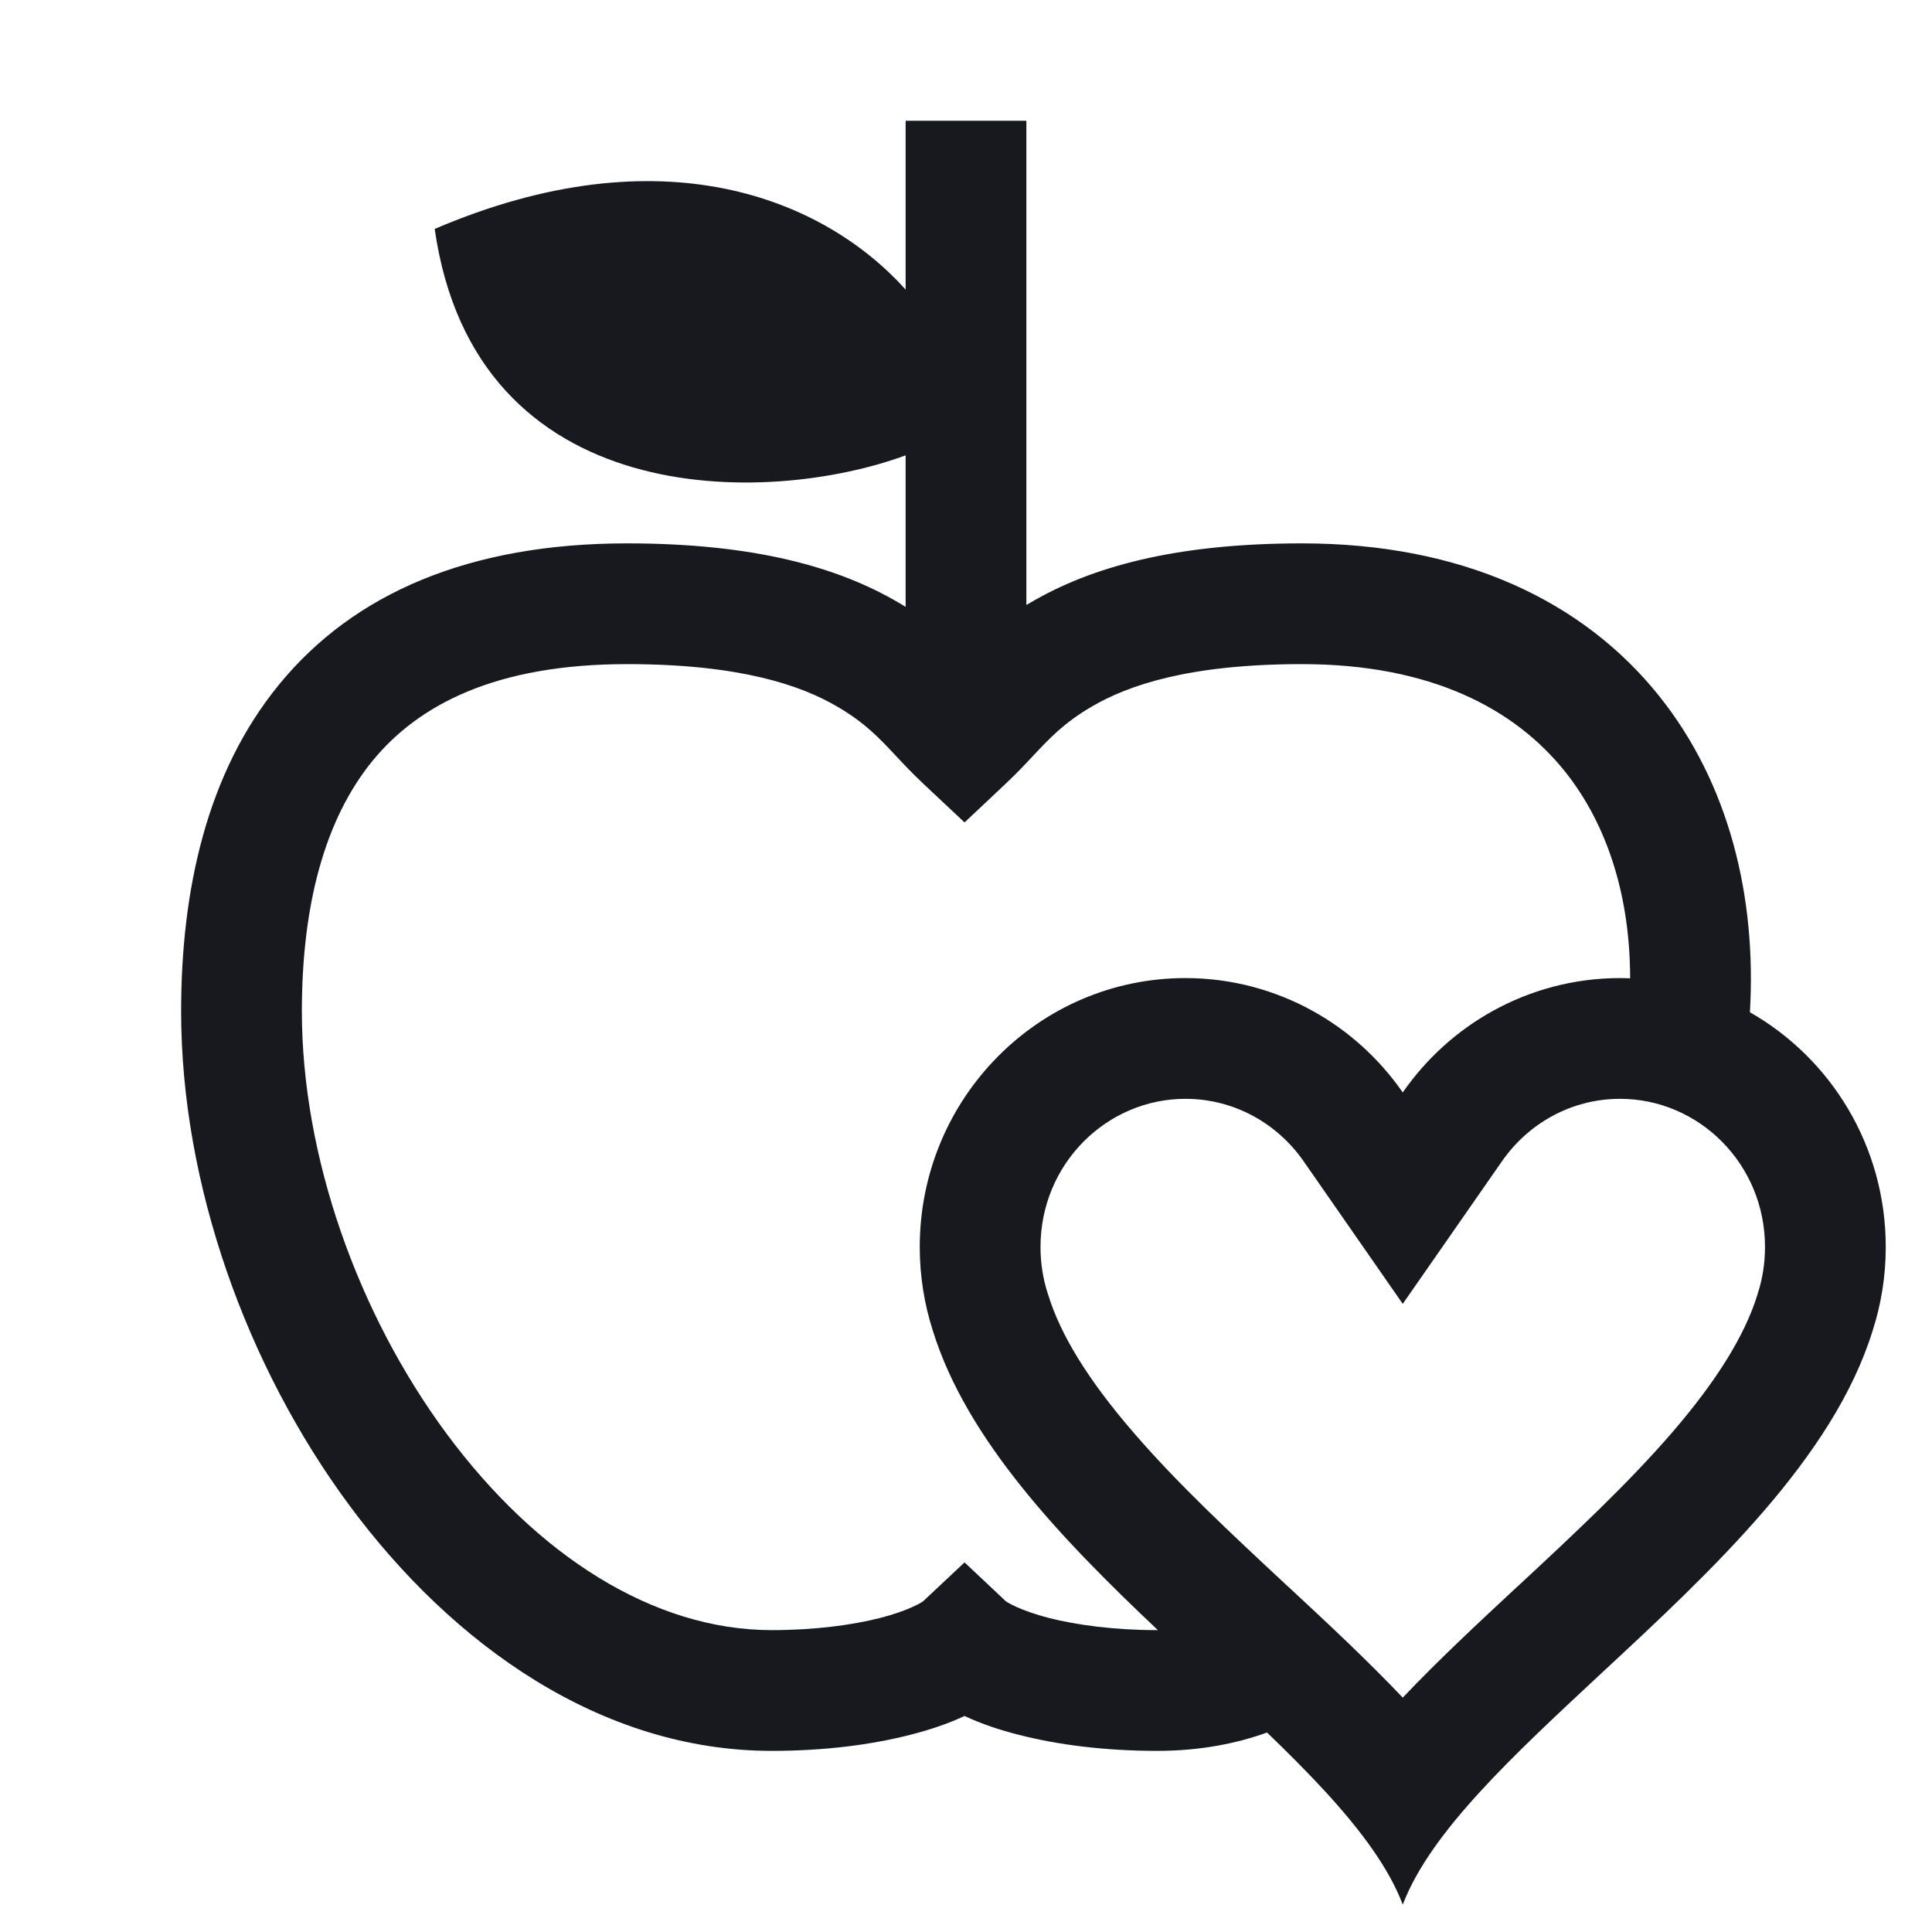 <svg width="16" height="16" viewBox="0 0 16 16" fill="none" xmlns="http://www.w3.org/2000/svg">
<path fill-rule="evenodd" clip-rule="evenodd" d="M8.5 5.01L8.5 1H7.5L7.5 2.398C6.824 1.647 5.484 1.089 3.6 1.896C3.935 4.241 6.353 4.194 7.5 3.771L7.5 5.026C7.481 5.014 7.462 5.002 7.442 4.991C6.947 4.7 6.255 4.5 5.193 4.5C3.885 4.5 2.928 4.915 2.312 5.668C1.71 6.402 1.5 7.378 1.5 8.375C1.5 9.804 2.039 11.313 2.895 12.469C3.747 13.62 4.977 14.5 6.391 14.5C6.828 14.5 7.219 14.449 7.538 14.367C7.692 14.328 7.847 14.277 7.988 14.211C8.128 14.277 8.283 14.328 8.437 14.367C8.756 14.449 9.148 14.5 9.584 14.5C9.951 14.5 10.255 14.434 10.493 14.348C10.668 14.516 10.832 14.681 10.981 14.843C11.274 15.163 11.503 15.472 11.617 15.773C11.732 15.472 11.96 15.163 12.253 14.843C12.542 14.527 12.893 14.201 13.258 13.861C14.177 13.008 15.184 12.072 15.509 11.018C15.579 10.801 15.617 10.569 15.617 10.327C15.617 9.492 15.163 8.765 14.492 8.383C14.548 7.428 14.32 6.49 13.742 5.766C13.108 4.972 12.105 4.5 10.782 4.5C9.72 4.5 9.028 4.7 8.533 4.991C8.522 4.997 8.511 5.004 8.5 5.01ZM13.5 8.102C13.473 8.101 13.445 8.1 13.417 8.1C13.035 8.1 12.676 8.199 12.363 8.372C12.066 8.536 11.811 8.768 11.617 9.047C11.423 8.768 11.168 8.536 10.871 8.372C10.558 8.199 10.199 8.1 9.817 8.1C8.602 8.1 7.617 9.097 7.617 10.327C7.617 10.569 7.655 10.801 7.725 11.019C8.006 11.926 8.79 12.745 9.589 13.5C9.587 13.5 9.586 13.5 9.584 13.5C9.223 13.5 8.915 13.457 8.685 13.399C8.571 13.369 8.481 13.337 8.416 13.307C8.36 13.282 8.335 13.264 8.33 13.261C8.329 13.26 8.329 13.26 8.33 13.261L7.988 12.939L7.645 13.261C7.646 13.26 7.646 13.26 7.645 13.261C7.64 13.264 7.616 13.282 7.559 13.307C7.495 13.337 7.405 13.369 7.29 13.399C7.06 13.457 6.753 13.5 6.391 13.5C5.41 13.5 4.444 12.88 3.699 11.874C2.959 10.874 2.5 9.571 2.5 8.375C2.5 7.497 2.689 6.786 3.085 6.301C3.467 5.835 4.106 5.5 5.193 5.5C6.128 5.5 6.633 5.675 6.936 5.853C7.165 5.987 7.281 6.112 7.42 6.26C7.485 6.33 7.556 6.405 7.645 6.489L7.988 6.811L8.33 6.489C8.419 6.405 8.49 6.33 8.555 6.26C8.694 6.112 8.811 5.987 9.039 5.853C9.342 5.675 9.847 5.5 10.782 5.5C11.854 5.5 12.547 5.872 12.961 6.39C13.314 6.832 13.5 7.428 13.5 8.102ZM8.681 10.724L8.681 10.724L8.677 10.712C8.638 10.592 8.617 10.463 8.617 10.327C8.617 9.638 9.166 9.1 9.817 9.1C10.217 9.1 10.575 9.3 10.796 9.617L11.617 10.798L12.438 9.618C12.659 9.3 13.017 9.1 13.417 9.1C14.068 9.1 14.617 9.638 14.617 10.327C14.617 10.463 14.596 10.592 14.557 10.712L14.557 10.712L14.554 10.723C14.449 11.062 14.215 11.437 13.849 11.862C13.484 12.285 13.045 12.695 12.578 13.129L12.56 13.145L12.56 13.145C12.245 13.438 11.911 13.749 11.617 14.059C11.323 13.749 10.989 13.438 10.674 13.145L10.656 13.129C10.19 12.695 9.75 12.285 9.386 11.862C9.019 11.437 8.785 11.062 8.681 10.724Z" fill="#17191F"/>
</svg>
